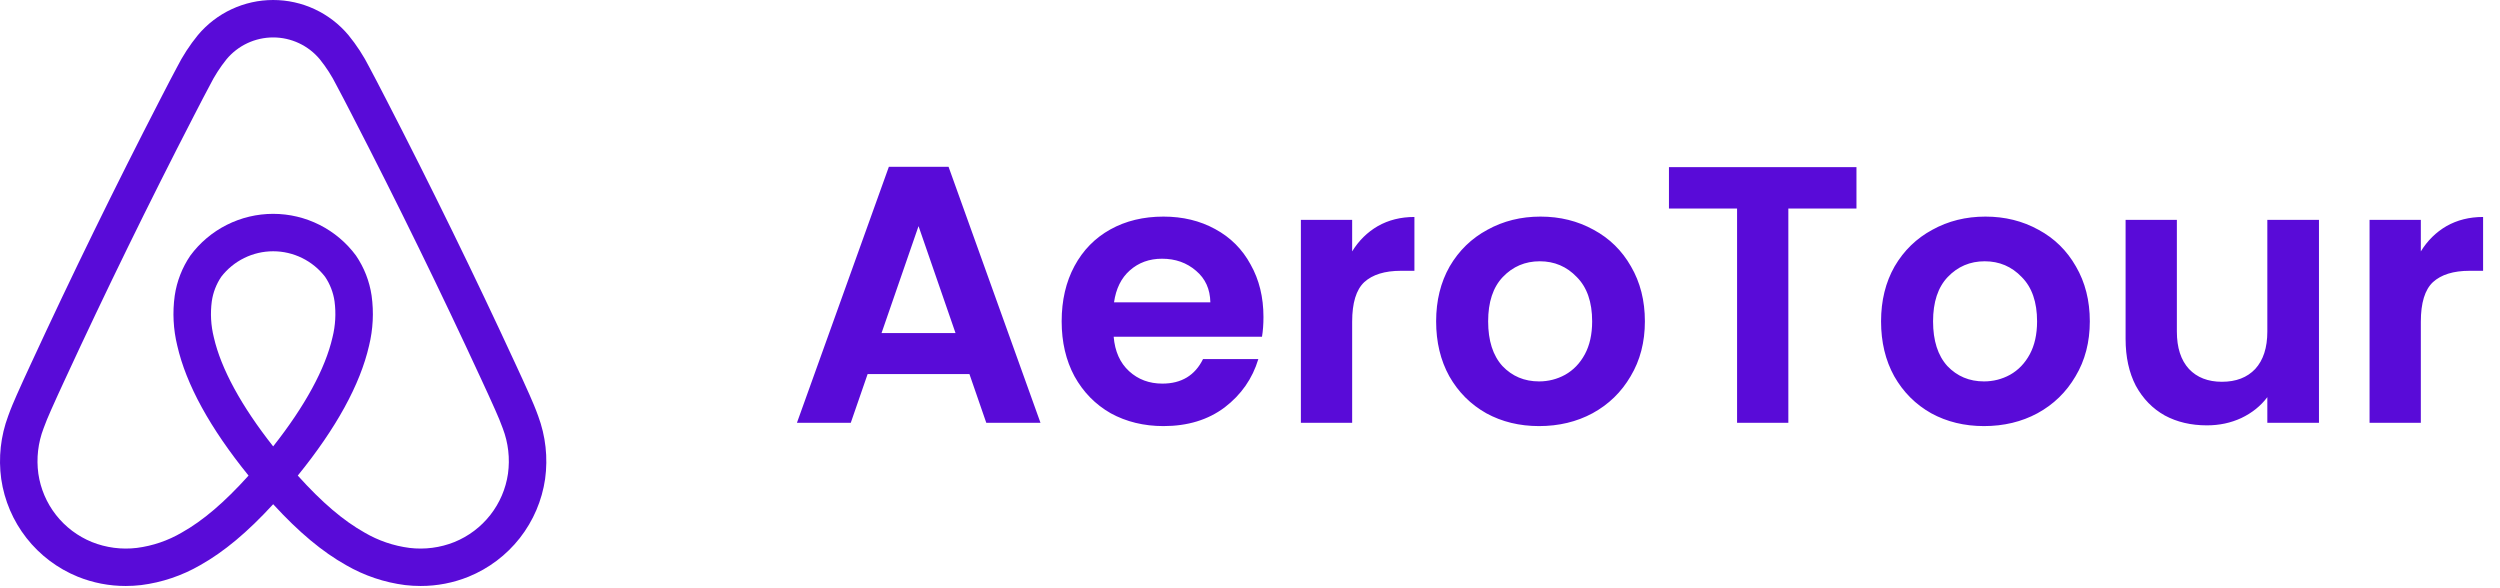 <svg width="408" height="96" viewBox="0 0 408 96" fill="none" xmlns="http://www.w3.org/2000/svg">
<path d="M87.822 67.869C87.393 66.666 86.892 65.501 86.415 64.422C85.681 62.762 84.912 61.099 84.169 59.491L84.11 59.364C77.479 45.004 70.361 30.447 62.956 16.099L62.641 15.49C61.886 14.025 61.105 12.51 60.303 11.021C59.353 9.137 58.2 7.362 56.864 5.728C55.361 3.934 53.481 2.492 51.358 1.502C49.236 0.512 46.921 -0 44.578 1.26509e-07C42.235 0 39.921 0.514 37.798 1.504C35.676 2.494 33.797 3.937 32.294 5.731C30.959 7.366 29.807 9.14 28.856 11.023C28.048 12.525 27.26 14.054 26.497 15.533L26.205 16.099C18.8 30.448 11.682 45.005 5.051 59.364L4.954 59.572C4.224 61.154 3.468 62.789 2.747 64.421C2.27 65.499 1.769 66.663 1.34 67.87C0.11 71.158 -0.282 74.699 0.2 78.175C0.71 81.688 2.131 85.007 4.322 87.804C6.512 90.6 9.397 92.777 12.69 94.118C15.177 95.124 17.836 95.638 20.52 95.632C21.363 95.632 22.205 95.583 23.042 95.486C26.436 95.053 29.71 93.949 32.671 92.237C36.555 90.055 40.39 86.858 44.581 82.288C48.771 86.858 52.606 90.055 56.49 92.237C59.451 93.949 62.725 95.053 66.119 95.486C66.956 95.583 67.799 95.632 68.642 95.632C71.325 95.638 73.984 95.124 76.471 94.118C79.764 92.777 82.648 90.6 84.839 87.804C87.03 85.007 88.451 81.688 88.962 78.175C89.442 74.698 89.05 71.157 87.822 67.869ZM44.581 72.851C39.393 66.276 36.065 60.17 34.897 55.051C34.418 53.133 34.305 51.143 34.564 49.183C34.768 47.746 35.296 46.374 36.108 45.171C37.106 43.876 38.39 42.827 39.859 42.105C41.328 41.383 42.944 41.008 44.581 41.008C46.219 41.008 47.834 41.384 49.303 42.106C50.772 42.828 52.056 43.876 53.054 45.172C53.866 46.376 54.394 47.748 54.598 49.185C54.856 51.145 54.743 53.137 54.263 55.055C53.094 60.173 49.767 66.277 44.581 72.851ZM82.903 77.309C82.546 79.766 81.553 82.087 80.021 84.042C78.489 85.997 76.472 87.519 74.17 88.457C71.842 89.39 69.315 89.72 66.825 89.418C64.237 89.084 61.742 88.233 59.492 86.913C56.035 84.971 52.535 81.989 48.597 77.615C54.866 69.885 58.781 62.76 60.23 56.414C60.883 53.745 61.024 50.978 60.647 48.257C60.306 45.913 59.435 43.677 58.102 41.718C56.541 39.603 54.504 37.885 52.156 36.7C49.807 35.516 47.212 34.899 44.581 34.899C41.95 34.899 39.355 35.516 37.007 36.7C34.658 37.884 32.621 39.602 31.06 41.716C29.727 43.675 28.857 45.911 28.515 48.254C28.138 50.974 28.278 53.74 28.929 56.408C30.378 62.757 34.293 69.883 40.564 77.616C36.626 81.989 33.126 84.971 29.669 86.913C27.419 88.233 24.924 89.085 22.336 89.418C19.846 89.72 17.319 89.39 14.991 88.457C12.689 87.519 10.672 85.997 9.14 84.042C7.608 82.087 6.615 79.766 6.258 77.309C5.915 74.813 6.207 72.27 7.107 69.915C7.449 68.953 7.85 68.01 8.346 66.888C9.047 65.302 9.792 63.69 10.512 62.131L10.609 61.921C17.203 47.643 24.281 33.167 31.647 18.896L31.94 18.328C32.69 16.873 33.465 15.369 34.248 13.915C34.996 12.417 35.902 11.003 36.95 9.696C37.878 8.574 39.044 7.671 40.362 7.051C41.682 6.431 43.121 6.109 44.579 6.109C46.037 6.109 47.477 6.43 48.796 7.05C50.115 7.67 51.281 8.573 52.21 9.695C53.258 11.001 54.164 12.415 54.912 13.913C55.687 15.353 56.456 16.844 57.2 18.285L57.514 18.897C64.88 33.166 71.957 47.641 78.552 61.922L78.612 62.051C79.344 63.636 80.102 65.275 80.815 66.889C81.312 68.012 81.713 68.956 82.054 69.914C82.954 72.269 83.246 74.812 82.903 77.309Z" fill="#590BD8"/>
<path d="M158.212 61.051H141.596L138.846 69H130.06L145.062 27.221H154.805L169.807 69H160.961L158.212 61.051ZM155.941 54.356L149.904 36.903L143.867 54.356H155.941ZM206.197 51.726C206.197 52.922 206.117 53.998 205.958 54.954H181.751C181.95 57.345 182.787 59.218 184.261 60.572C185.735 61.927 187.548 62.605 189.7 62.605C192.808 62.605 195.02 61.27 196.334 58.6H205.36C204.403 61.788 202.571 64.418 199.861 66.49C197.151 68.522 193.824 69.538 189.879 69.538C186.692 69.538 183.823 68.841 181.272 67.446C178.762 66.011 176.79 63.999 175.355 61.409C173.961 58.819 173.263 55.831 173.263 52.444C173.263 49.017 173.961 46.008 175.355 43.418C176.75 40.828 178.702 38.836 181.213 37.441C183.723 36.047 186.612 35.349 189.879 35.349C193.027 35.349 195.836 36.027 198.307 37.382C200.817 38.736 202.75 40.669 204.105 43.179C205.499 45.65 206.197 48.499 206.197 51.726ZM197.53 49.336C197.49 47.184 196.713 45.47 195.199 44.195C193.685 42.88 191.832 42.223 189.64 42.223C187.568 42.223 185.815 42.861 184.38 44.136C182.986 45.371 182.129 47.104 181.81 49.336H197.53ZM220.672 41.028C221.748 39.274 223.143 37.9 224.856 36.903C226.609 35.907 228.602 35.409 230.833 35.409V44.195H228.622C225.992 44.195 223.999 44.813 222.645 46.048C221.33 47.283 220.672 49.435 220.672 52.503V69H212.304V35.887H220.672V41.028ZM251.173 69.538C247.985 69.538 245.116 68.841 242.566 67.446C240.016 66.011 238.003 63.999 236.529 61.409C235.095 58.819 234.377 55.831 234.377 52.444C234.377 49.057 235.114 46.068 236.589 43.478C238.103 40.888 240.155 38.896 242.745 37.501C245.335 36.067 248.224 35.349 251.412 35.349C254.6 35.349 257.488 36.067 260.079 37.501C262.669 38.896 264.701 40.888 266.175 43.478C267.689 46.068 268.446 49.057 268.446 52.444C268.446 55.831 267.669 58.819 266.115 61.409C264.601 63.999 262.529 66.011 259.899 67.446C257.309 68.841 254.4 69.538 251.173 69.538ZM251.173 62.246C252.687 62.246 254.101 61.887 255.416 61.17C256.771 60.413 257.847 59.297 258.644 57.823C259.441 56.349 259.839 54.556 259.839 52.444C259.839 49.296 259.003 46.885 257.329 45.211C255.695 43.498 253.683 42.641 251.292 42.641C248.901 42.641 246.889 43.498 245.256 45.211C243.662 46.885 242.865 49.296 242.865 52.444C242.865 55.592 243.642 58.022 245.196 59.736C246.79 61.409 248.782 62.246 251.173 62.246ZM302.975 27.28V34.034H291.858V69H283.49V34.034H272.373V27.28H302.975ZM323.784 69.538C320.597 69.538 317.728 68.841 315.177 67.446C312.627 66.011 310.615 63.999 309.141 61.409C307.706 58.819 306.989 55.831 306.989 52.444C306.989 49.057 307.726 46.068 309.2 43.478C310.715 40.888 312.767 38.896 315.357 37.501C317.947 36.067 320.836 35.349 324.023 35.349C327.211 35.349 330.1 36.067 332.69 37.501C335.28 38.896 337.312 40.888 338.787 43.478C340.301 46.068 341.058 49.057 341.058 52.444C341.058 55.831 340.281 58.819 338.727 61.409C337.213 63.999 335.141 66.011 332.511 67.446C329.921 68.841 327.012 69.538 323.784 69.538ZM323.784 62.246C325.298 62.246 326.713 61.887 328.028 61.17C329.383 60.413 330.459 59.297 331.256 57.823C332.052 56.349 332.451 54.556 332.451 52.444C332.451 49.296 331.614 46.885 329.941 45.211C328.307 43.498 326.295 42.641 323.904 42.641C321.513 42.641 319.501 43.498 317.867 45.211C316.273 46.885 315.476 49.296 315.476 52.444C315.476 55.592 316.253 58.022 317.807 59.736C319.401 61.409 321.393 62.246 323.784 62.246ZM378.456 35.887V69H370.028V64.816C368.952 66.251 367.538 67.386 365.785 68.223C364.071 69.02 362.198 69.418 360.166 69.418C357.576 69.418 355.285 68.88 353.293 67.805C351.3 66.689 349.726 65.075 348.571 62.963C347.455 60.812 346.897 58.261 346.897 55.313V35.887H355.265V54.117C355.265 56.747 355.922 58.779 357.237 60.214C358.552 61.608 360.345 62.306 362.617 62.306C364.928 62.306 366.741 61.608 368.056 60.214C369.371 58.779 370.028 56.747 370.028 54.117V35.887H378.456ZM395.08 41.028C396.156 39.274 397.55 37.9 399.264 36.903C401.017 35.907 403.009 35.409 405.241 35.409V44.195H403.029C400.399 44.195 398.407 44.813 397.052 46.048C395.737 47.283 395.08 49.435 395.08 52.503V69H386.712V35.887H395.08V41.028Z" fill="#590BD8"/>
</svg>
